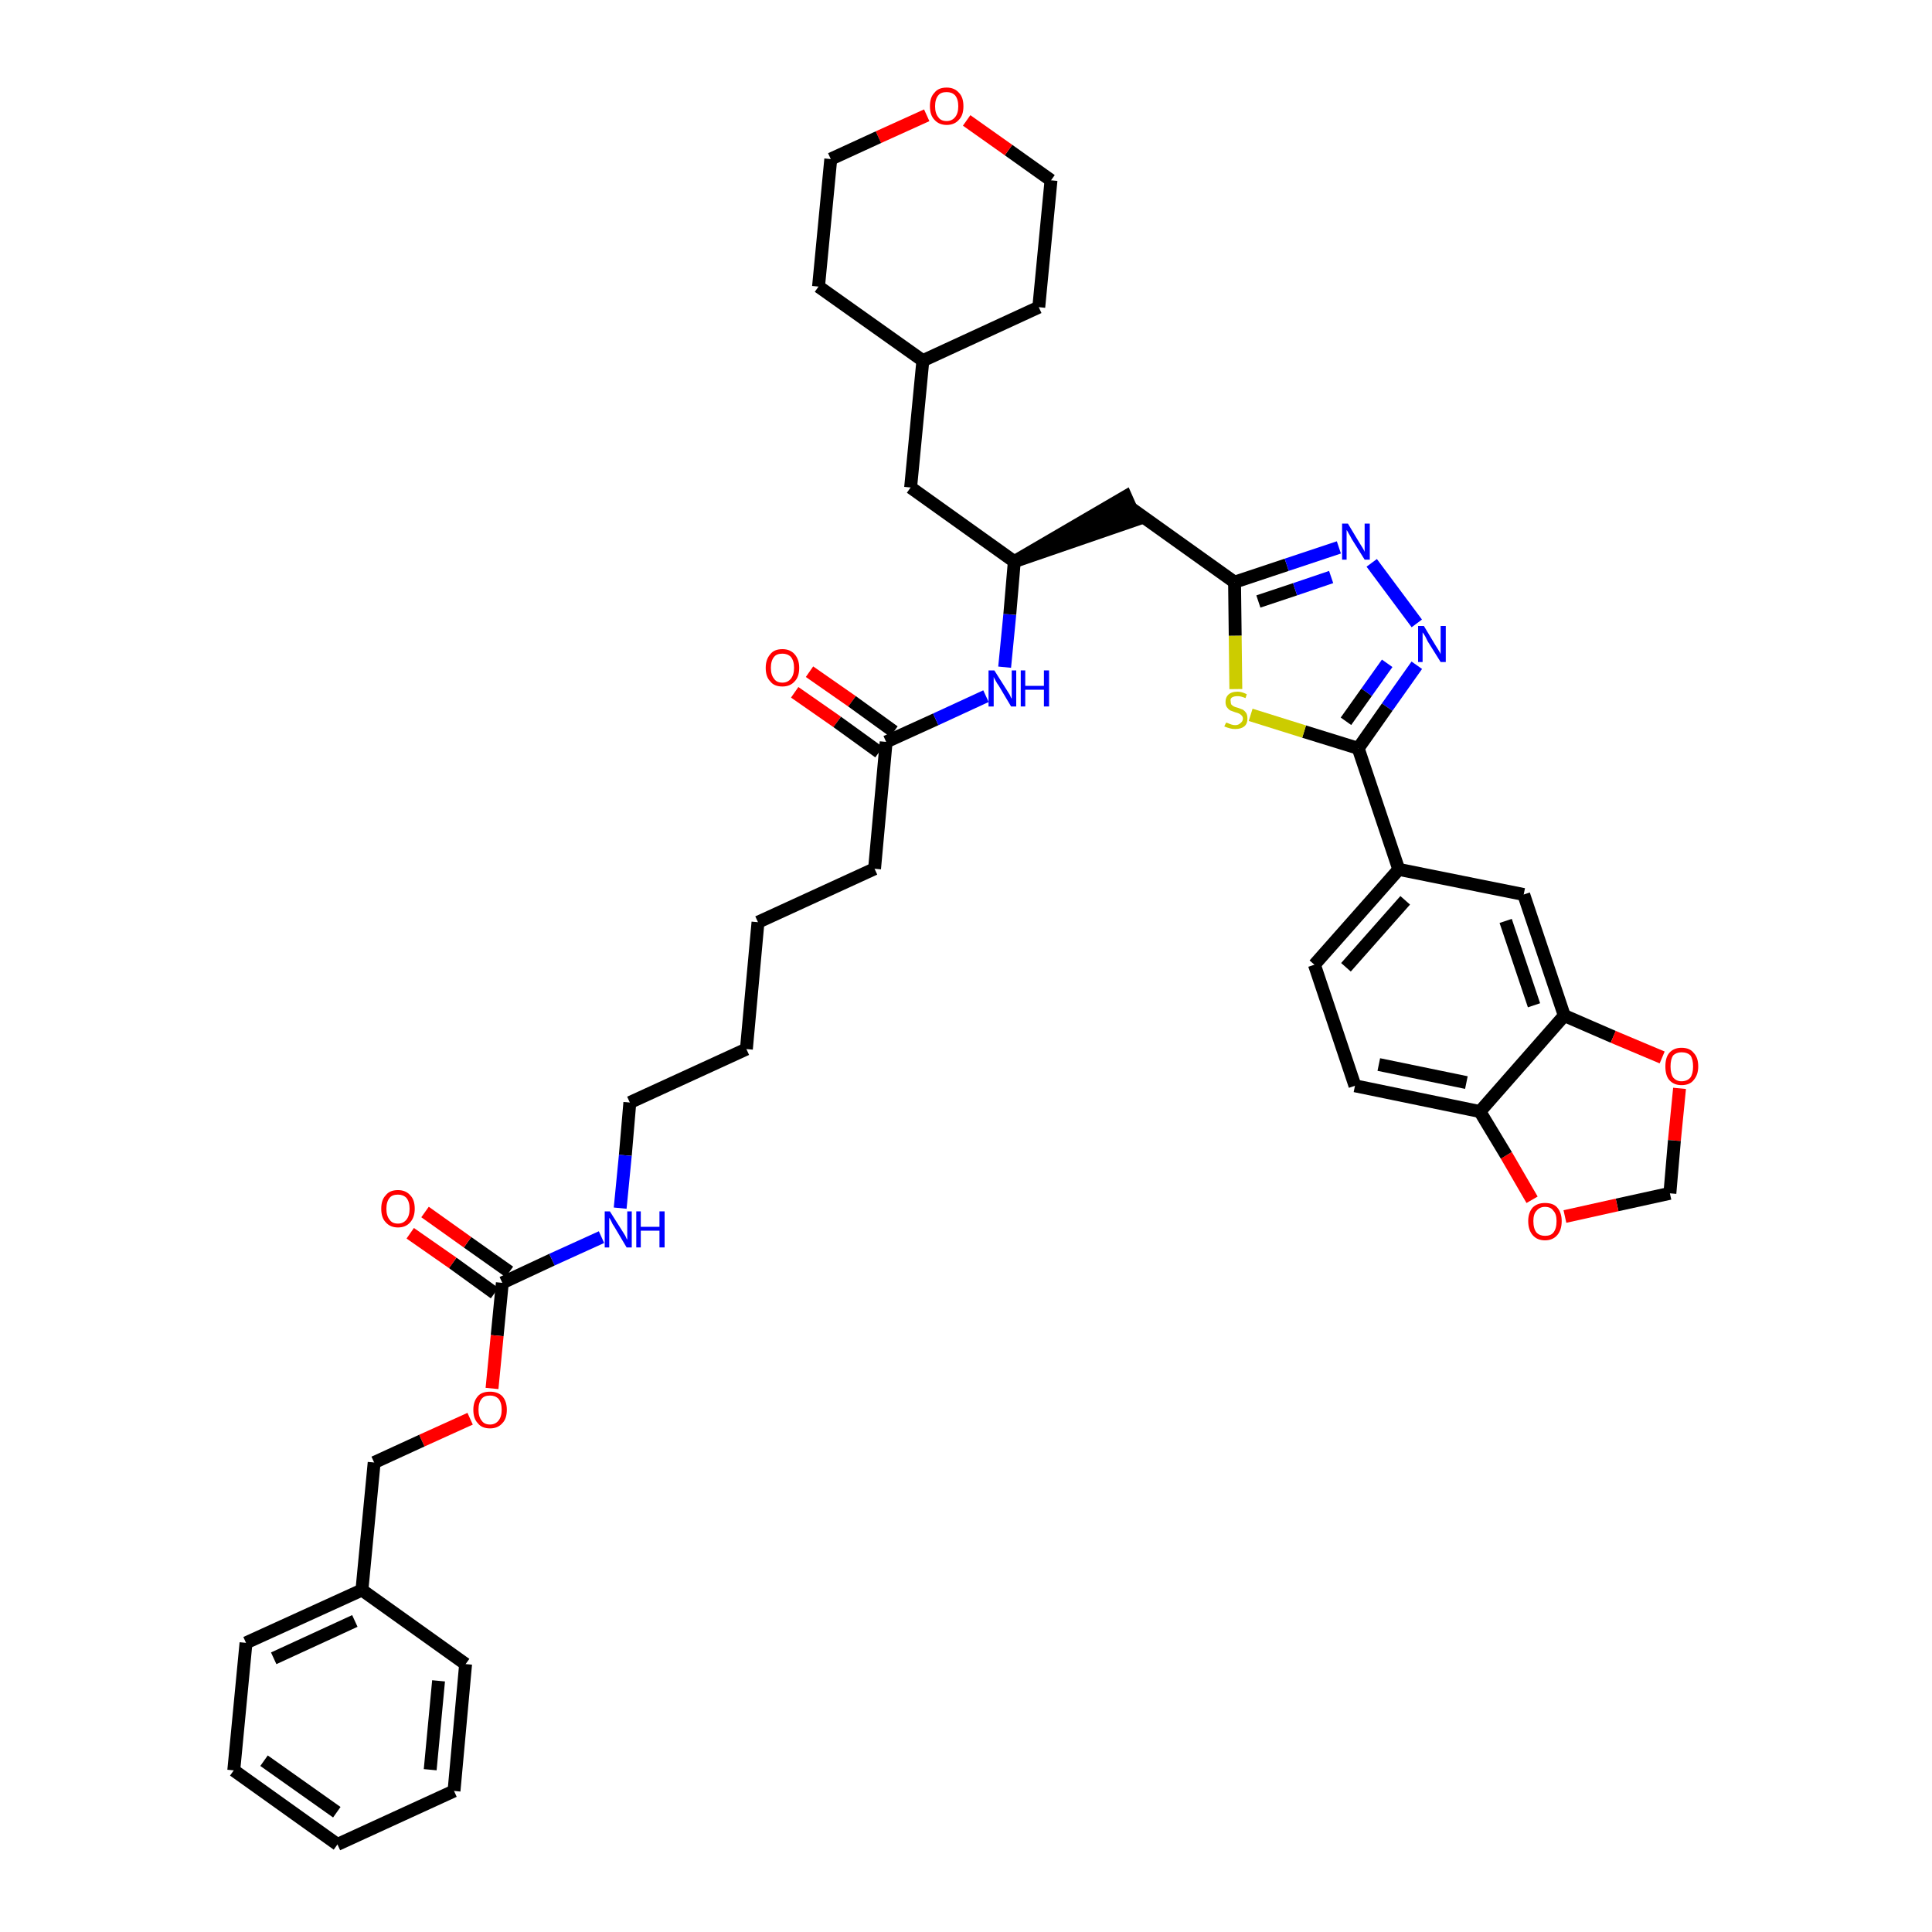 <?xml version='1.0' encoding='iso-8859-1'?>
<svg version='1.1' baseProfile='full'
              xmlns='http://www.w3.org/2000/svg'
                      xmlns:rdkit='http://www.rdkit.org/xml'
                      xmlns:xlink='http://www.w3.org/1999/xlink'
                  xml:space='preserve'
width='300px' height='300px' viewBox='0 0 300 300'>
<!-- END OF HEADER -->
<path class='bond-0 atom-0 atom-1' d='M 123.4,107.5 L 130.0,112.1' style='fill:none;fill-rule:evenodd;stroke:#FF0000;stroke-width:2.0px;stroke-linecap:butt;stroke-linejoin:miter;stroke-opacity:1' />
<path class='bond-0 atom-0 atom-1' d='M 130.0,112.1 L 136.5,116.8' style='fill:none;fill-rule:evenodd;stroke:#000000;stroke-width:2.0px;stroke-linecap:butt;stroke-linejoin:miter;stroke-opacity:1' />
<path class='bond-0 atom-0 atom-1' d='M 125.7,104.3 L 132.3,108.9' style='fill:none;fill-rule:evenodd;stroke:#FF0000;stroke-width:2.0px;stroke-linecap:butt;stroke-linejoin:miter;stroke-opacity:1' />
<path class='bond-0 atom-0 atom-1' d='M 132.3,108.9 L 138.8,113.6' style='fill:none;fill-rule:evenodd;stroke:#000000;stroke-width:2.0px;stroke-linecap:butt;stroke-linejoin:miter;stroke-opacity:1' />
<path class='bond-1 atom-1 atom-2' d='M 137.6,115.2 L 135.8,134.9' style='fill:none;fill-rule:evenodd;stroke:#000000;stroke-width:2.0px;stroke-linecap:butt;stroke-linejoin:miter;stroke-opacity:1' />
<path class='bond-16 atom-1 atom-17' d='M 137.6,115.2 L 145.3,111.7' style='fill:none;fill-rule:evenodd;stroke:#000000;stroke-width:2.0px;stroke-linecap:butt;stroke-linejoin:miter;stroke-opacity:1' />
<path class='bond-16 atom-1 atom-17' d='M 145.3,111.7 L 153.1,108.1' style='fill:none;fill-rule:evenodd;stroke:#0000FF;stroke-width:2.0px;stroke-linecap:butt;stroke-linejoin:miter;stroke-opacity:1' />
<path class='bond-2 atom-2 atom-3' d='M 135.8,134.9 L 117.7,143.2' style='fill:none;fill-rule:evenodd;stroke:#000000;stroke-width:2.0px;stroke-linecap:butt;stroke-linejoin:miter;stroke-opacity:1' />
<path class='bond-3 atom-3 atom-4' d='M 117.7,143.2 L 115.9,162.9' style='fill:none;fill-rule:evenodd;stroke:#000000;stroke-width:2.0px;stroke-linecap:butt;stroke-linejoin:miter;stroke-opacity:1' />
<path class='bond-4 atom-4 atom-5' d='M 115.9,162.9 L 97.8,171.2' style='fill:none;fill-rule:evenodd;stroke:#000000;stroke-width:2.0px;stroke-linecap:butt;stroke-linejoin:miter;stroke-opacity:1' />
<path class='bond-5 atom-5 atom-6' d='M 97.8,171.2 L 97.1,179.4' style='fill:none;fill-rule:evenodd;stroke:#000000;stroke-width:2.0px;stroke-linecap:butt;stroke-linejoin:miter;stroke-opacity:1' />
<path class='bond-5 atom-5 atom-6' d='M 97.1,179.4 L 96.3,187.6' style='fill:none;fill-rule:evenodd;stroke:#0000FF;stroke-width:2.0px;stroke-linecap:butt;stroke-linejoin:miter;stroke-opacity:1' />
<path class='bond-6 atom-6 atom-7' d='M 93.4,192.1 L 85.7,195.6' style='fill:none;fill-rule:evenodd;stroke:#0000FF;stroke-width:2.0px;stroke-linecap:butt;stroke-linejoin:miter;stroke-opacity:1' />
<path class='bond-6 atom-6 atom-7' d='M 85.7,195.6 L 78.0,199.2' style='fill:none;fill-rule:evenodd;stroke:#000000;stroke-width:2.0px;stroke-linecap:butt;stroke-linejoin:miter;stroke-opacity:1' />
<path class='bond-7 atom-7 atom-8' d='M 79.1,197.5 L 72.6,192.9' style='fill:none;fill-rule:evenodd;stroke:#000000;stroke-width:2.0px;stroke-linecap:butt;stroke-linejoin:miter;stroke-opacity:1' />
<path class='bond-7 atom-7 atom-8' d='M 72.6,192.9 L 66.0,188.2' style='fill:none;fill-rule:evenodd;stroke:#FF0000;stroke-width:2.0px;stroke-linecap:butt;stroke-linejoin:miter;stroke-opacity:1' />
<path class='bond-7 atom-7 atom-8' d='M 76.8,200.8 L 70.3,196.1' style='fill:none;fill-rule:evenodd;stroke:#000000;stroke-width:2.0px;stroke-linecap:butt;stroke-linejoin:miter;stroke-opacity:1' />
<path class='bond-7 atom-7 atom-8' d='M 70.3,196.1 L 63.7,191.5' style='fill:none;fill-rule:evenodd;stroke:#FF0000;stroke-width:2.0px;stroke-linecap:butt;stroke-linejoin:miter;stroke-opacity:1' />
<path class='bond-8 atom-7 atom-9' d='M 78.0,199.2 L 77.2,207.4' style='fill:none;fill-rule:evenodd;stroke:#000000;stroke-width:2.0px;stroke-linecap:butt;stroke-linejoin:miter;stroke-opacity:1' />
<path class='bond-8 atom-7 atom-9' d='M 77.2,207.4 L 76.4,215.6' style='fill:none;fill-rule:evenodd;stroke:#FF0000;stroke-width:2.0px;stroke-linecap:butt;stroke-linejoin:miter;stroke-opacity:1' />
<path class='bond-9 atom-9 atom-10' d='M 73.0,220.3 L 65.5,223.7' style='fill:none;fill-rule:evenodd;stroke:#FF0000;stroke-width:2.0px;stroke-linecap:butt;stroke-linejoin:miter;stroke-opacity:1' />
<path class='bond-9 atom-9 atom-10' d='M 65.5,223.7 L 58.1,227.1' style='fill:none;fill-rule:evenodd;stroke:#000000;stroke-width:2.0px;stroke-linecap:butt;stroke-linejoin:miter;stroke-opacity:1' />
<path class='bond-10 atom-10 atom-11' d='M 58.1,227.1 L 56.2,246.9' style='fill:none;fill-rule:evenodd;stroke:#000000;stroke-width:2.0px;stroke-linecap:butt;stroke-linejoin:miter;stroke-opacity:1' />
<path class='bond-11 atom-11 atom-12' d='M 56.2,246.9 L 38.2,255.1' style='fill:none;fill-rule:evenodd;stroke:#000000;stroke-width:2.0px;stroke-linecap:butt;stroke-linejoin:miter;stroke-opacity:1' />
<path class='bond-11 atom-11 atom-12' d='M 55.1,251.7 L 42.5,257.5' style='fill:none;fill-rule:evenodd;stroke:#000000;stroke-width:2.0px;stroke-linecap:butt;stroke-linejoin:miter;stroke-opacity:1' />
<path class='bond-40 atom-16 atom-11' d='M 72.3,258.4 L 56.2,246.9' style='fill:none;fill-rule:evenodd;stroke:#000000;stroke-width:2.0px;stroke-linecap:butt;stroke-linejoin:miter;stroke-opacity:1' />
<path class='bond-12 atom-12 atom-13' d='M 38.2,255.1 L 36.3,274.9' style='fill:none;fill-rule:evenodd;stroke:#000000;stroke-width:2.0px;stroke-linecap:butt;stroke-linejoin:miter;stroke-opacity:1' />
<path class='bond-13 atom-13 atom-14' d='M 36.3,274.9 L 52.4,286.4' style='fill:none;fill-rule:evenodd;stroke:#000000;stroke-width:2.0px;stroke-linecap:butt;stroke-linejoin:miter;stroke-opacity:1' />
<path class='bond-13 atom-13 atom-14' d='M 41.0,273.4 L 52.3,281.4' style='fill:none;fill-rule:evenodd;stroke:#000000;stroke-width:2.0px;stroke-linecap:butt;stroke-linejoin:miter;stroke-opacity:1' />
<path class='bond-14 atom-14 atom-15' d='M 52.4,286.4 L 70.5,278.1' style='fill:none;fill-rule:evenodd;stroke:#000000;stroke-width:2.0px;stroke-linecap:butt;stroke-linejoin:miter;stroke-opacity:1' />
<path class='bond-15 atom-15 atom-16' d='M 70.5,278.1 L 72.3,258.4' style='fill:none;fill-rule:evenodd;stroke:#000000;stroke-width:2.0px;stroke-linecap:butt;stroke-linejoin:miter;stroke-opacity:1' />
<path class='bond-15 atom-15 atom-16' d='M 66.8,274.8 L 68.1,261.0' style='fill:none;fill-rule:evenodd;stroke:#000000;stroke-width:2.0px;stroke-linecap:butt;stroke-linejoin:miter;stroke-opacity:1' />
<path class='bond-17 atom-17 atom-18' d='M 156.0,103.6 L 156.8,95.4' style='fill:none;fill-rule:evenodd;stroke:#0000FF;stroke-width:2.0px;stroke-linecap:butt;stroke-linejoin:miter;stroke-opacity:1' />
<path class='bond-17 atom-17 atom-18' d='M 156.8,95.4 L 157.5,87.2' style='fill:none;fill-rule:evenodd;stroke:#000000;stroke-width:2.0px;stroke-linecap:butt;stroke-linejoin:miter;stroke-opacity:1' />
<path class='bond-18 atom-18 atom-19' d='M 157.5,87.2 L 176.4,80.7 L 174.8,77.1 Z' style='fill:#000000;fill-rule:evenodd;fill-opacity:1;stroke:#000000;stroke-width:2.0px;stroke-linecap:butt;stroke-linejoin:miter;stroke-opacity:1;' />
<path class='bond-33 atom-18 atom-34' d='M 157.5,87.2 L 141.4,75.7' style='fill:none;fill-rule:evenodd;stroke:#000000;stroke-width:2.0px;stroke-linecap:butt;stroke-linejoin:miter;stroke-opacity:1' />
<path class='bond-19 atom-19 atom-20' d='M 175.6,78.9 L 191.7,90.4' style='fill:none;fill-rule:evenodd;stroke:#000000;stroke-width:2.0px;stroke-linecap:butt;stroke-linejoin:miter;stroke-opacity:1' />
<path class='bond-20 atom-20 atom-21' d='M 191.7,90.4 L 199.8,87.7' style='fill:none;fill-rule:evenodd;stroke:#000000;stroke-width:2.0px;stroke-linecap:butt;stroke-linejoin:miter;stroke-opacity:1' />
<path class='bond-20 atom-20 atom-21' d='M 199.8,87.7 L 207.9,85.0' style='fill:none;fill-rule:evenodd;stroke:#0000FF;stroke-width:2.0px;stroke-linecap:butt;stroke-linejoin:miter;stroke-opacity:1' />
<path class='bond-20 atom-20 atom-21' d='M 195.4,93.4 L 201.1,91.5' style='fill:none;fill-rule:evenodd;stroke:#000000;stroke-width:2.0px;stroke-linecap:butt;stroke-linejoin:miter;stroke-opacity:1' />
<path class='bond-20 atom-20 atom-21' d='M 201.1,91.5 L 206.7,89.6' style='fill:none;fill-rule:evenodd;stroke:#0000FF;stroke-width:2.0px;stroke-linecap:butt;stroke-linejoin:miter;stroke-opacity:1' />
<path class='bond-41 atom-33 atom-20' d='M 191.9,107.0 L 191.8,98.7' style='fill:none;fill-rule:evenodd;stroke:#CCCC00;stroke-width:2.0px;stroke-linecap:butt;stroke-linejoin:miter;stroke-opacity:1' />
<path class='bond-41 atom-33 atom-20' d='M 191.8,98.7 L 191.7,90.4' style='fill:none;fill-rule:evenodd;stroke:#000000;stroke-width:2.0px;stroke-linecap:butt;stroke-linejoin:miter;stroke-opacity:1' />
<path class='bond-21 atom-21 atom-22' d='M 213.0,87.4 L 220.0,96.8' style='fill:none;fill-rule:evenodd;stroke:#0000FF;stroke-width:2.0px;stroke-linecap:butt;stroke-linejoin:miter;stroke-opacity:1' />
<path class='bond-22 atom-22 atom-23' d='M 220.0,103.3 L 215.4,109.8' style='fill:none;fill-rule:evenodd;stroke:#0000FF;stroke-width:2.0px;stroke-linecap:butt;stroke-linejoin:miter;stroke-opacity:1' />
<path class='bond-22 atom-22 atom-23' d='M 215.4,109.8 L 210.9,116.2' style='fill:none;fill-rule:evenodd;stroke:#000000;stroke-width:2.0px;stroke-linecap:butt;stroke-linejoin:miter;stroke-opacity:1' />
<path class='bond-22 atom-22 atom-23' d='M 215.4,103.0 L 212.2,107.5' style='fill:none;fill-rule:evenodd;stroke:#0000FF;stroke-width:2.0px;stroke-linecap:butt;stroke-linejoin:miter;stroke-opacity:1' />
<path class='bond-22 atom-22 atom-23' d='M 212.2,107.5 L 209.0,112.0' style='fill:none;fill-rule:evenodd;stroke:#000000;stroke-width:2.0px;stroke-linecap:butt;stroke-linejoin:miter;stroke-opacity:1' />
<path class='bond-23 atom-23 atom-24' d='M 210.9,116.2 L 217.2,135.0' style='fill:none;fill-rule:evenodd;stroke:#000000;stroke-width:2.0px;stroke-linecap:butt;stroke-linejoin:miter;stroke-opacity:1' />
<path class='bond-32 atom-23 atom-33' d='M 210.9,116.2 L 202.5,113.6' style='fill:none;fill-rule:evenodd;stroke:#000000;stroke-width:2.0px;stroke-linecap:butt;stroke-linejoin:miter;stroke-opacity:1' />
<path class='bond-32 atom-23 atom-33' d='M 202.5,113.6 L 194.2,111.0' style='fill:none;fill-rule:evenodd;stroke:#CCCC00;stroke-width:2.0px;stroke-linecap:butt;stroke-linejoin:miter;stroke-opacity:1' />
<path class='bond-24 atom-24 atom-25' d='M 217.2,135.0 L 204.1,149.8' style='fill:none;fill-rule:evenodd;stroke:#000000;stroke-width:2.0px;stroke-linecap:butt;stroke-linejoin:miter;stroke-opacity:1' />
<path class='bond-24 atom-24 atom-25' d='M 218.2,139.8 L 209.0,150.2' style='fill:none;fill-rule:evenodd;stroke:#000000;stroke-width:2.0px;stroke-linecap:butt;stroke-linejoin:miter;stroke-opacity:1' />
<path class='bond-43 atom-29 atom-24' d='M 236.6,138.9 L 217.2,135.0' style='fill:none;fill-rule:evenodd;stroke:#000000;stroke-width:2.0px;stroke-linecap:butt;stroke-linejoin:miter;stroke-opacity:1' />
<path class='bond-25 atom-25 atom-26' d='M 204.1,149.8 L 210.4,168.6' style='fill:none;fill-rule:evenodd;stroke:#000000;stroke-width:2.0px;stroke-linecap:butt;stroke-linejoin:miter;stroke-opacity:1' />
<path class='bond-26 atom-26 atom-27' d='M 210.4,168.6 L 229.8,172.6' style='fill:none;fill-rule:evenodd;stroke:#000000;stroke-width:2.0px;stroke-linecap:butt;stroke-linejoin:miter;stroke-opacity:1' />
<path class='bond-26 atom-26 atom-27' d='M 214.1,165.3 L 227.7,168.1' style='fill:none;fill-rule:evenodd;stroke:#000000;stroke-width:2.0px;stroke-linecap:butt;stroke-linejoin:miter;stroke-opacity:1' />
<path class='bond-27 atom-27 atom-28' d='M 229.8,172.6 L 242.9,157.7' style='fill:none;fill-rule:evenodd;stroke:#000000;stroke-width:2.0px;stroke-linecap:butt;stroke-linejoin:miter;stroke-opacity:1' />
<path class='bond-44 atom-32 atom-27' d='M 237.9,186.3 L 233.9,179.4' style='fill:none;fill-rule:evenodd;stroke:#FF0000;stroke-width:2.0px;stroke-linecap:butt;stroke-linejoin:miter;stroke-opacity:1' />
<path class='bond-44 atom-32 atom-27' d='M 233.9,179.4 L 229.8,172.6' style='fill:none;fill-rule:evenodd;stroke:#000000;stroke-width:2.0px;stroke-linecap:butt;stroke-linejoin:miter;stroke-opacity:1' />
<path class='bond-28 atom-28 atom-29' d='M 242.9,157.7 L 236.6,138.9' style='fill:none;fill-rule:evenodd;stroke:#000000;stroke-width:2.0px;stroke-linecap:butt;stroke-linejoin:miter;stroke-opacity:1' />
<path class='bond-28 atom-28 atom-29' d='M 238.2,156.1 L 233.8,143.0' style='fill:none;fill-rule:evenodd;stroke:#000000;stroke-width:2.0px;stroke-linecap:butt;stroke-linejoin:miter;stroke-opacity:1' />
<path class='bond-29 atom-28 atom-30' d='M 242.9,157.7 L 250.5,161.0' style='fill:none;fill-rule:evenodd;stroke:#000000;stroke-width:2.0px;stroke-linecap:butt;stroke-linejoin:miter;stroke-opacity:1' />
<path class='bond-29 atom-28 atom-30' d='M 250.5,161.0 L 258.1,164.2' style='fill:none;fill-rule:evenodd;stroke:#FF0000;stroke-width:2.0px;stroke-linecap:butt;stroke-linejoin:miter;stroke-opacity:1' />
<path class='bond-30 atom-30 atom-31' d='M 260.8,169.0 L 260.0,177.1' style='fill:none;fill-rule:evenodd;stroke:#FF0000;stroke-width:2.0px;stroke-linecap:butt;stroke-linejoin:miter;stroke-opacity:1' />
<path class='bond-30 atom-30 atom-31' d='M 260.0,177.1 L 259.3,185.3' style='fill:none;fill-rule:evenodd;stroke:#000000;stroke-width:2.0px;stroke-linecap:butt;stroke-linejoin:miter;stroke-opacity:1' />
<path class='bond-31 atom-31 atom-32' d='M 259.3,185.3 L 251.1,187.1' style='fill:none;fill-rule:evenodd;stroke:#000000;stroke-width:2.0px;stroke-linecap:butt;stroke-linejoin:miter;stroke-opacity:1' />
<path class='bond-31 atom-31 atom-32' d='M 251.1,187.1 L 243.0,188.9' style='fill:none;fill-rule:evenodd;stroke:#FF0000;stroke-width:2.0px;stroke-linecap:butt;stroke-linejoin:miter;stroke-opacity:1' />
<path class='bond-34 atom-34 atom-35' d='M 141.4,75.7 L 143.3,56.0' style='fill:none;fill-rule:evenodd;stroke:#000000;stroke-width:2.0px;stroke-linecap:butt;stroke-linejoin:miter;stroke-opacity:1' />
<path class='bond-35 atom-35 atom-36' d='M 143.3,56.0 L 161.3,47.7' style='fill:none;fill-rule:evenodd;stroke:#000000;stroke-width:2.0px;stroke-linecap:butt;stroke-linejoin:miter;stroke-opacity:1' />
<path class='bond-42 atom-40 atom-35' d='M 127.1,44.5 L 143.3,56.0' style='fill:none;fill-rule:evenodd;stroke:#000000;stroke-width:2.0px;stroke-linecap:butt;stroke-linejoin:miter;stroke-opacity:1' />
<path class='bond-36 atom-36 atom-37' d='M 161.3,47.7 L 163.2,28.0' style='fill:none;fill-rule:evenodd;stroke:#000000;stroke-width:2.0px;stroke-linecap:butt;stroke-linejoin:miter;stroke-opacity:1' />
<path class='bond-37 atom-37 atom-38' d='M 163.2,28.0 L 156.6,23.3' style='fill:none;fill-rule:evenodd;stroke:#000000;stroke-width:2.0px;stroke-linecap:butt;stroke-linejoin:miter;stroke-opacity:1' />
<path class='bond-37 atom-37 atom-38' d='M 156.6,23.3 L 150.1,18.7' style='fill:none;fill-rule:evenodd;stroke:#FF0000;stroke-width:2.0px;stroke-linecap:butt;stroke-linejoin:miter;stroke-opacity:1' />
<path class='bond-38 atom-38 atom-39' d='M 143.9,17.9 L 136.4,21.3' style='fill:none;fill-rule:evenodd;stroke:#FF0000;stroke-width:2.0px;stroke-linecap:butt;stroke-linejoin:miter;stroke-opacity:1' />
<path class='bond-38 atom-38 atom-39' d='M 136.4,21.3 L 129.0,24.7' style='fill:none;fill-rule:evenodd;stroke:#000000;stroke-width:2.0px;stroke-linecap:butt;stroke-linejoin:miter;stroke-opacity:1' />
<path class='bond-39 atom-39 atom-40' d='M 129.0,24.7 L 127.1,44.5' style='fill:none;fill-rule:evenodd;stroke:#000000;stroke-width:2.0px;stroke-linecap:butt;stroke-linejoin:miter;stroke-opacity:1' />
<path  class='atom-0' d='M 118.9 103.7
Q 118.9 102.4, 119.6 101.6
Q 120.2 100.8, 121.5 100.8
Q 122.7 100.8, 123.4 101.6
Q 124.1 102.4, 124.1 103.7
Q 124.1 105.1, 123.4 105.8
Q 122.7 106.6, 121.5 106.6
Q 120.2 106.6, 119.6 105.8
Q 118.9 105.1, 118.9 103.7
M 121.5 106.0
Q 122.3 106.0, 122.8 105.4
Q 123.3 104.8, 123.3 103.7
Q 123.3 102.6, 122.8 102.0
Q 122.3 101.5, 121.5 101.5
Q 120.6 101.5, 120.2 102.0
Q 119.7 102.6, 119.7 103.7
Q 119.7 104.8, 120.2 105.4
Q 120.6 106.0, 121.5 106.0
' fill='#FF0000'/>
<path  class='atom-6' d='M 94.7 188.1
L 96.6 191.1
Q 96.8 191.4, 97.1 191.9
Q 97.3 192.4, 97.4 192.5
L 97.4 188.1
L 98.1 188.1
L 98.1 193.7
L 97.3 193.7
L 95.4 190.5
Q 95.1 190.1, 94.9 189.6
Q 94.7 189.2, 94.6 189.1
L 94.6 193.7
L 93.9 193.7
L 93.9 188.1
L 94.7 188.1
' fill='#0000FF'/>
<path  class='atom-6' d='M 98.8 188.1
L 99.5 188.1
L 99.5 190.5
L 102.4 190.5
L 102.4 188.1
L 103.2 188.1
L 103.2 193.7
L 102.4 193.7
L 102.4 191.1
L 99.5 191.1
L 99.5 193.7
L 98.8 193.7
L 98.8 188.1
' fill='#0000FF'/>
<path  class='atom-8' d='M 59.2 187.7
Q 59.2 186.3, 59.9 185.6
Q 60.5 184.8, 61.8 184.8
Q 63.0 184.8, 63.7 185.6
Q 64.4 186.3, 64.4 187.7
Q 64.4 189.0, 63.7 189.8
Q 63.0 190.6, 61.8 190.6
Q 60.6 190.6, 59.9 189.8
Q 59.2 189.1, 59.2 187.7
M 61.8 190.0
Q 62.6 190.0, 63.1 189.4
Q 63.6 188.8, 63.6 187.7
Q 63.6 186.6, 63.1 186.0
Q 62.6 185.5, 61.8 185.5
Q 60.9 185.5, 60.5 186.0
Q 60.0 186.6, 60.0 187.7
Q 60.0 188.8, 60.5 189.4
Q 60.9 190.0, 61.8 190.0
' fill='#FF0000'/>
<path  class='atom-9' d='M 73.5 218.9
Q 73.5 217.6, 74.2 216.8
Q 74.8 216.1, 76.1 216.1
Q 77.3 216.1, 78.0 216.8
Q 78.7 217.6, 78.7 218.9
Q 78.7 220.3, 78.0 221.0
Q 77.3 221.8, 76.1 221.8
Q 74.8 221.8, 74.2 221.0
Q 73.5 220.3, 73.5 218.9
M 76.1 221.2
Q 76.9 221.2, 77.4 220.6
Q 77.9 220.0, 77.9 218.9
Q 77.9 217.8, 77.4 217.2
Q 76.9 216.7, 76.1 216.7
Q 75.2 216.7, 74.8 217.2
Q 74.3 217.8, 74.3 218.9
Q 74.3 220.0, 74.8 220.6
Q 75.2 221.2, 76.1 221.2
' fill='#FF0000'/>
<path  class='atom-17' d='M 154.4 104.1
L 156.3 107.1
Q 156.5 107.4, 156.8 107.9
Q 157.0 108.4, 157.1 108.5
L 157.1 104.1
L 157.8 104.1
L 157.8 109.7
L 157.0 109.7
L 155.1 106.5
Q 154.8 106.1, 154.6 105.7
Q 154.3 105.2, 154.3 105.1
L 154.3 109.7
L 153.5 109.7
L 153.5 104.1
L 154.4 104.1
' fill='#0000FF'/>
<path  class='atom-17' d='M 158.5 104.1
L 159.2 104.1
L 159.2 106.5
L 162.1 106.5
L 162.1 104.1
L 162.9 104.1
L 162.9 109.7
L 162.1 109.7
L 162.1 107.1
L 159.2 107.1
L 159.2 109.7
L 158.5 109.7
L 158.5 104.1
' fill='#0000FF'/>
<path  class='atom-21' d='M 209.3 81.3
L 211.1 84.3
Q 211.3 84.6, 211.6 85.1
Q 211.9 85.6, 211.9 85.7
L 211.9 81.3
L 212.7 81.3
L 212.7 86.9
L 211.9 86.9
L 209.9 83.7
Q 209.7 83.3, 209.4 82.8
Q 209.2 82.4, 209.1 82.3
L 209.1 86.9
L 208.4 86.9
L 208.4 81.3
L 209.3 81.3
' fill='#0000FF'/>
<path  class='atom-22' d='M 221.1 97.2
L 222.9 100.2
Q 223.1 100.5, 223.4 101.0
Q 223.7 101.5, 223.7 101.6
L 223.7 97.2
L 224.5 97.2
L 224.5 102.8
L 223.7 102.8
L 221.7 99.6
Q 221.5 99.2, 221.3 98.8
Q 221.0 98.3, 220.9 98.2
L 220.9 102.8
L 220.2 102.8
L 220.2 97.2
L 221.1 97.2
' fill='#0000FF'/>
<path  class='atom-30' d='M 258.6 165.6
Q 258.6 164.2, 259.2 163.5
Q 259.9 162.7, 261.1 162.7
Q 262.4 162.7, 263.0 163.5
Q 263.7 164.2, 263.7 165.6
Q 263.7 166.9, 263.0 167.7
Q 262.4 168.5, 261.1 168.5
Q 259.9 168.5, 259.2 167.7
Q 258.6 167.0, 258.6 165.6
M 261.1 167.9
Q 262.0 167.9, 262.5 167.3
Q 262.9 166.7, 262.9 165.6
Q 262.9 164.5, 262.5 163.9
Q 262.0 163.4, 261.1 163.4
Q 260.3 163.4, 259.8 163.9
Q 259.4 164.5, 259.4 165.6
Q 259.4 166.7, 259.8 167.3
Q 260.3 167.9, 261.1 167.9
' fill='#FF0000'/>
<path  class='atom-32' d='M 237.3 189.6
Q 237.3 188.3, 238.0 187.5
Q 238.7 186.8, 239.9 186.8
Q 241.2 186.8, 241.8 187.5
Q 242.5 188.3, 242.5 189.6
Q 242.5 191.0, 241.8 191.8
Q 241.1 192.6, 239.9 192.6
Q 238.7 192.6, 238.0 191.8
Q 237.3 191.0, 237.3 189.6
M 239.9 191.9
Q 240.8 191.9, 241.2 191.4
Q 241.7 190.8, 241.7 189.6
Q 241.7 188.5, 241.2 188.0
Q 240.8 187.4, 239.9 187.4
Q 239.1 187.4, 238.6 188.0
Q 238.1 188.5, 238.1 189.6
Q 238.1 190.8, 238.6 191.4
Q 239.1 191.9, 239.9 191.9
' fill='#FF0000'/>
<path  class='atom-33' d='M 190.4 112.2
Q 190.4 112.2, 190.7 112.3
Q 190.9 112.4, 191.2 112.5
Q 191.5 112.6, 191.8 112.6
Q 192.3 112.6, 192.6 112.3
Q 193.0 112.0, 193.0 111.6
Q 193.0 111.3, 192.8 111.1
Q 192.6 110.9, 192.4 110.8
Q 192.2 110.7, 191.8 110.6
Q 191.3 110.4, 191.0 110.3
Q 190.7 110.1, 190.5 109.8
Q 190.3 109.5, 190.3 109.0
Q 190.3 108.3, 190.7 107.9
Q 191.2 107.4, 192.2 107.4
Q 192.8 107.4, 193.6 107.8
L 193.4 108.4
Q 192.7 108.1, 192.2 108.1
Q 191.6 108.1, 191.3 108.3
Q 191.0 108.5, 191.1 108.9
Q 191.1 109.2, 191.2 109.4
Q 191.4 109.6, 191.6 109.7
Q 191.8 109.8, 192.2 109.9
Q 192.7 110.1, 193.0 110.2
Q 193.3 110.4, 193.5 110.7
Q 193.7 111.0, 193.7 111.6
Q 193.7 112.4, 193.2 112.8
Q 192.7 113.2, 191.8 113.2
Q 191.3 113.2, 191.0 113.1
Q 190.6 113.0, 190.1 112.8
L 190.4 112.2
' fill='#CCCC00'/>
<path  class='atom-38' d='M 144.4 16.5
Q 144.4 15.1, 145.1 14.4
Q 145.7 13.6, 147.0 13.6
Q 148.2 13.6, 148.9 14.4
Q 149.6 15.1, 149.6 16.5
Q 149.6 17.9, 148.9 18.6
Q 148.2 19.4, 147.0 19.4
Q 145.8 19.4, 145.1 18.6
Q 144.4 17.9, 144.4 16.5
M 147.0 18.8
Q 147.8 18.8, 148.3 18.2
Q 148.8 17.6, 148.8 16.5
Q 148.8 15.4, 148.3 14.8
Q 147.8 14.3, 147.0 14.3
Q 146.1 14.3, 145.7 14.8
Q 145.2 15.4, 145.2 16.5
Q 145.2 17.6, 145.7 18.2
Q 146.1 18.8, 147.0 18.8
' fill='#FF0000'/>
</svg>
